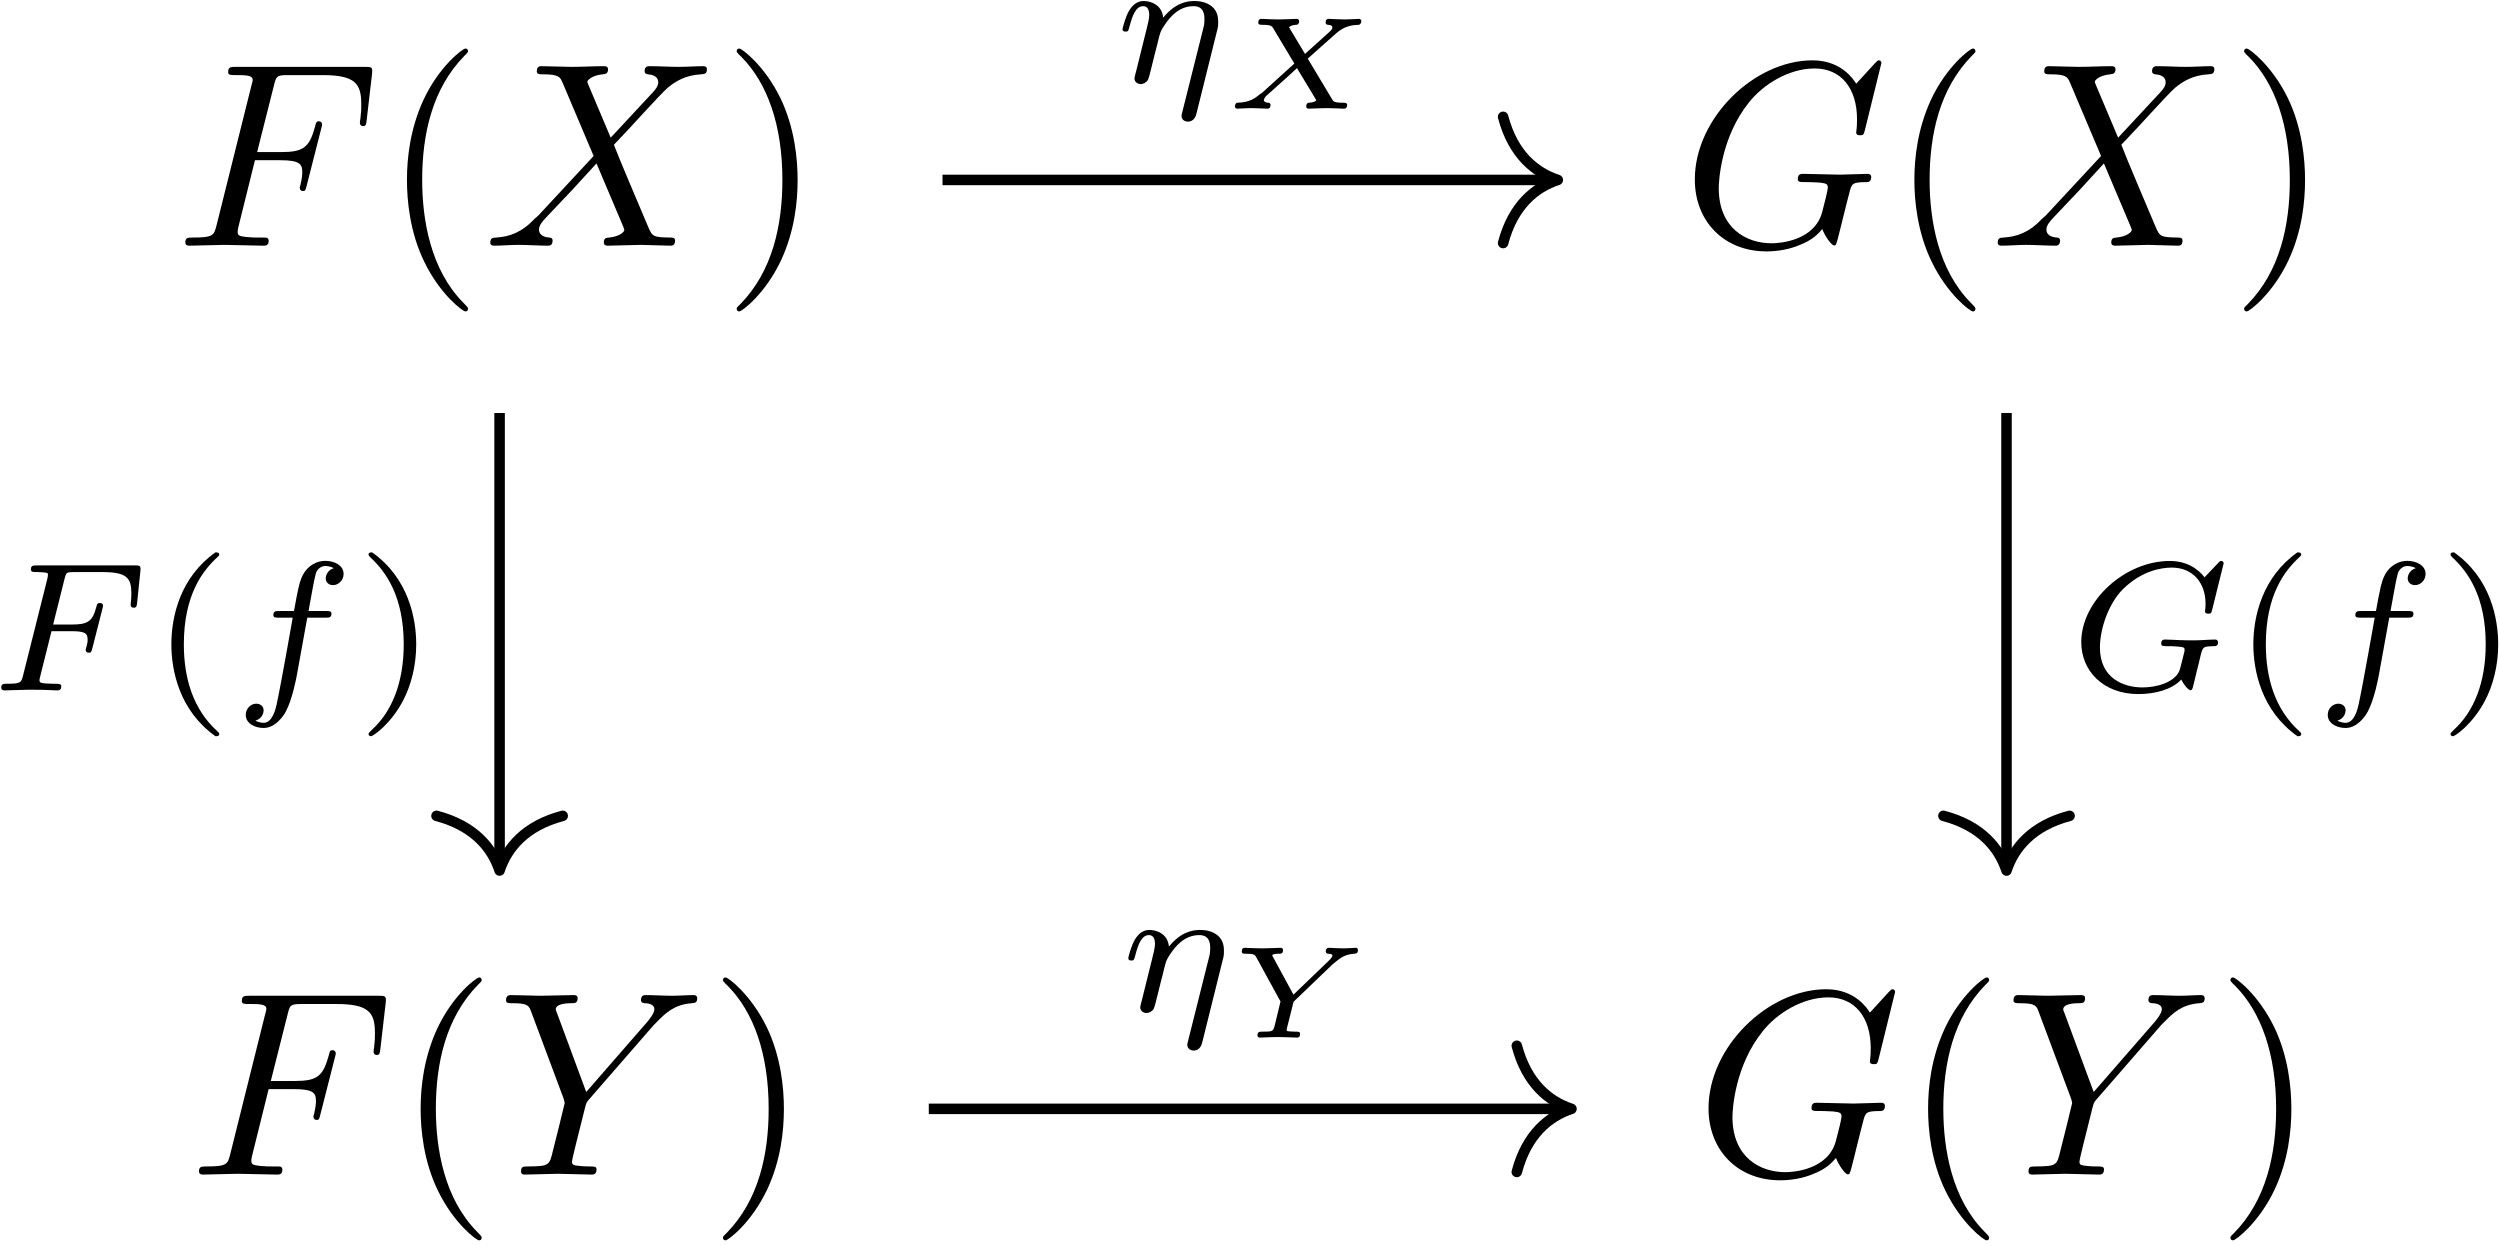 <?xml version="1.0" encoding="UTF-8"?>
<svg xmlns="http://www.w3.org/2000/svg" xmlns:xlink="http://www.w3.org/1999/xlink" width="341" height="170" viewBox="0 0 341 170"><!--latexit:AAAF3njabVRrbFNVHD/nngLbYGv34DUYu9sKbLDBWiaMIbhus2OMlUfbrdta6unt
aXfp7b3l3tNtXW1yPhCiifpNicaIG4kRo4IGH/ED8YOioi66Lcb4CCHGEKJ+MSaa
GBNPHwxKOCc39///nd/5v+8NJRTZoO3tS1BAphUrV5X5rJNEN2RNHbViXZqQueax
Ui3hs2qh00SiRhWA514NWswu9yBJkbCjQPq2pNSjaxpl8LKlYfWardu2N7fs2Nna
tmv3Iwce7e47Mnji5Nj4KUwip+MJmvRa1aSiLJZXmC211hGXe1eMpIwx/i44GbZK
CjaMS5VV1TVr163fsJEJDDETW8FWslWshJWyskubNtdtqRcbGpvYaraGVTAzq2S1
bBOrY1uY6AthgyiySrySpmi6J66FiZfKVCG+hE5wPKSQQBxHVTkiS5jydD1hTAlP
K4SlWFTXkmq4N3txzNCSukQ8ZJo2gcJabLeZ7Xs6vC73yf4ev8udI7oTWCLOdpFv
YIGsfGHvvs79Y/k0VBwnvrxIjJHChbnOLp/LfSyXr0VYMB889NgoL4BBdVmNMstx
bsDRk6vzUJJiHq87d3LR0Zu9l1cWHzc7+w8PLOs8GAflUihJicGq2EZWHbT84w9r
UjJOVJqLYNzWnqCBNNapLCkkU+ZPGoTHHsNRkp4mvUcGi6BxLmbDNwLpXCEz4laO
hMWIpvNHpWIOLTKC44aRioc4M47phPHgWRZ82Nl4kkY6A2lZTfDgVSnvKJJURKqJ
NJUgYljWeamUFBewpMs8fFGawDqWKB/YIi9nktmJzGTH66jr+OwQq5k9xtayDcMu
t5PHvOT2eM3DI75RrrvlGcLLF3EqOGpw3cVzbepuzjfaYmHr2PrhIU3Fksb74Q8U
LMz5u7gafILXu0+WsuOD9dRcMAuGpKCl6r42hPOdmQt3PRRv6u7J+1qImifk7JdA
ZR6B4/rfPzz/8pN32GZuMqZwt318POdiXdnZU/d0OG0i34CVZyfgzOEBVp/v9U1/
iERlNU3l2IwUzpSJYtrZ7GvJiNvEdH9O8Pvz4OhdkAsc8WNd16bGG9N+QnEw7ctk
GlvFiK7FD9rabK28B/xtD9xPdDZHWjKN2x9g2dtsRaz+HGuZZC+Qik3lfY7e82lf
tsaJfqKG7ybEqzE5FbRUL38U98p/cTLYBUpAJagFVtAC7GAfGABHwQngBlMgA86C
Z8B58Ap4HbwB3gRvgyvgXXAVvA8+BB+BT8B18Dm4Ab4C8+AbsACWwHfge3AL3Aa/
gz/Bv7AUVkAR7oQd8AB0QBf0whE4Ck9BGepwBmbgOfgUfBaehy/Cl+AF+A58D16D
n8J5+CP8Gd6Et4SfhF+EX4Xbwh3hN+EP4S/hP2RC5agG1aF61ICa0A60G+1F+9Eh
NIhcyI0mUAwx9DR6Dr2ALqBZ9Bp6C11BH6Br6GP0GfoCfYm+Nl02XTXdyI+OAAs/
pmlQtEzz/wMcU+SG-->
<defs>
<g>
<g id="glyph-0-0">
<path d="M 10.859 -11.656 L 14.344 -11.656 C 17.031 -11.656 17.312 -11.078 17.312 -10.047 C 17.312 -9.797 17.312 -9.359 17.062 -8.281 C 17 -8.109 16.969 -7.953 16.969 -7.891 C 16.969 -7.609 17.172 -7.453 17.391 -7.453 C 17.75 -7.453 17.75 -7.562 17.922 -8.219 L 19.906 -16 C 20.016 -16.391 20.016 -16.453 20.016 -16.562 C 20.016 -16.641 19.938 -16.969 19.578 -16.969 C 19.219 -16.969 19.188 -16.781 19.047 -16.203 C 18.281 -13.406 17.469 -12.766 14.422 -12.766 L 11.156 -12.766 L 13.453 -21.875 C 13.766 -23.125 13.812 -23.266 15.391 -23.266 L 20.109 -23.266 C 24.531 -23.266 25.359 -22.094 25.359 -19.328 C 25.359 -18.5 25.359 -18.359 25.25 -17.391 C 25.172 -16.922 25.172 -16.859 25.172 -16.75 C 25.172 -16.562 25.281 -16.312 25.609 -16.312 C 26 -16.312 26.031 -16.531 26.109 -17.219 L 26.828 -23.422 C 26.938 -24.391 26.75 -24.391 25.859 -24.391 L 8.281 -24.391 C 7.562 -24.391 7.203 -24.391 7.203 -23.672 C 7.203 -23.266 7.531 -23.266 8.219 -23.266 C 9.531 -23.266 10.547 -23.266 10.547 -22.625 C 10.547 -22.484 10.547 -22.406 10.359 -21.766 L 5.625 -2.797 C 5.266 -1.406 5.203 -1.109 2.359 -1.109 C 1.75 -1.109 1.359 -1.109 1.359 -0.438 C 1.359 0 1.797 0 1.906 0 C 2.938 0 5.594 -0.109 6.641 -0.109 C 7.812 -0.109 10.797 0 11.984 0 C 12.297 0 12.734 0 12.734 -0.688 C 12.734 -0.969 12.516 -1.047 12.516 -1.078 C 12.406 -1.109 12.328 -1.109 11.516 -1.109 C 10.719 -1.109 10.547 -1.109 9.641 -1.188 C 8.609 -1.297 8.5 -1.438 8.5 -1.906 C 8.5 -1.969 8.5 -2.188 8.641 -2.719 Z M 10.859 -11.656 "/>
</g>
<g id="glyph-0-1">
<path d="M 17.391 -14.734 L 14.375 -21.875 C 14.266 -22.156 14.203 -22.297 14.203 -22.344 C 14.203 -22.562 14.812 -23.234 16.312 -23.375 C 16.672 -23.422 17.031 -23.453 17.031 -24.062 C 17.031 -24.484 16.609 -24.484 16.5 -24.484 C 15.031 -24.484 13.484 -24.391 11.984 -24.391 C 11.078 -24.391 8.859 -24.484 7.953 -24.484 C 7.75 -24.484 7.312 -24.484 7.312 -23.781 C 7.312 -23.375 7.672 -23.375 8.141 -23.375 C 10.297 -23.375 10.5 -23.016 10.828 -22.234 L 15.062 -12.234 L 7.5 -4.094 L 7.031 -3.688 C 5.266 -1.797 3.578 -1.219 1.75 -1.109 C 1.297 -1.078 0.969 -1.078 0.969 -0.391 C 0.969 -0.359 0.969 0 1.438 0 C 2.516 0 3.688 -0.109 4.812 -0.109 C 6.125 -0.109 7.531 0 8.828 0 C 9.031 0 9.469 0 9.469 -0.719 C 9.469 -1.078 9.109 -1.109 9.031 -1.109 C 8.719 -1.141 7.609 -1.219 7.609 -2.219 C 7.609 -2.797 8.141 -3.375 8.578 -3.844 L 12.234 -7.703 L 15.453 -11.219 L 19.078 -2.656 C 19.219 -2.266 19.25 -2.219 19.25 -2.156 C 19.25 -1.859 18.578 -1.25 17.172 -1.109 C 16.781 -1.078 16.453 -1.047 16.453 -0.438 C 16.453 0 16.859 0 17 0 C 18 0 20.516 -0.109 21.516 -0.109 C 22.406 -0.109 24.594 0 25.5 0 C 25.75 0 26.172 0 26.172 -0.688 C 26.172 -1.109 25.812 -1.109 25.531 -1.109 C 23.125 -1.141 23.062 -1.25 22.453 -2.688 C 21.047 -6.031 18.641 -11.625 17.828 -13.766 C 20.266 -16.281 24.031 -20.547 25.172 -21.547 C 26.219 -22.406 27.578 -23.266 29.734 -23.375 C 30.188 -23.422 30.516 -23.422 30.516 -24.094 C 30.516 -24.141 30.516 -24.484 30.047 -24.484 C 28.969 -24.484 27.797 -24.391 26.672 -24.391 C 25.359 -24.391 23.984 -24.484 22.703 -24.484 C 22.484 -24.484 22.016 -24.484 22.016 -23.781 C 22.016 -23.531 22.203 -23.422 22.453 -23.375 C 22.766 -23.344 23.875 -23.266 23.875 -22.266 C 23.875 -21.766 23.484 -21.297 23.203 -20.984 Z M 17.391 -14.734 "/>
</g>
<g id="glyph-0-2">
<path d="M 27.25 -24.922 C 27.25 -25.031 27.188 -25.281 26.859 -25.281 C 26.75 -25.281 26.719 -25.25 26.328 -24.844 L 23.812 -22.094 C 23.484 -22.594 21.844 -25.281 17.859 -25.281 C 9.859 -25.281 1.797 -17.359 1.797 -9.031 C 1.797 -3.328 5.766 0.781 11.578 0.781 C 13.156 0.781 14.781 0.469 16.062 -0.078 C 17.859 -0.781 18.547 -1.547 19.188 -2.266 C 19.5 -1.359 20.438 -0.031 20.797 -0.031 C 20.984 -0.031 21.047 -0.141 21.047 -0.172 C 21.125 -0.25 21.484 -1.609 21.656 -2.359 L 22.344 -5.125 C 22.484 -5.734 22.656 -6.344 22.812 -6.953 C 23.203 -8.578 23.234 -8.641 25.281 -8.672 C 25.453 -8.672 25.859 -8.719 25.859 -9.391 C 25.859 -9.641 25.672 -9.797 25.391 -9.797 C 24.562 -9.797 22.453 -9.688 21.625 -9.688 C 20.516 -9.688 17.719 -9.797 16.609 -9.797 C 16.281 -9.797 15.844 -9.797 15.844 -9.078 C 15.844 -8.672 16.141 -8.672 16.922 -8.672 C 16.969 -8.672 18 -8.672 18.828 -8.609 C 19.766 -8.5 19.938 -8.391 19.938 -7.922 C 19.938 -7.609 19.547 -5.984 19.188 -4.656 C 18.188 -0.719 13.516 -0.328 12.266 -0.328 C 8.828 -0.328 5.062 -2.359 5.062 -7.859 C 5.062 -8.969 5.422 -14.875 9.188 -19.547 C 11.109 -21.984 14.594 -24.172 18.141 -24.172 C 21.797 -24.172 23.922 -21.406 23.922 -17.25 C 23.922 -15.812 23.812 -15.781 23.812 -15.422 C 23.812 -15.062 24.203 -15.062 24.344 -15.062 C 24.812 -15.062 24.812 -15.125 25 -15.781 Z M 27.25 -24.922 "/>
</g>
<g id="glyph-0-3">
<path d="M 21.406 -20.406 L 21.906 -20.906 C 22.984 -21.984 24.172 -23.203 26.609 -23.375 C 27 -23.422 27.328 -23.422 27.328 -24.062 C 27.328 -24.344 27.141 -24.484 26.859 -24.484 C 25.922 -24.484 24.891 -24.391 23.922 -24.391 C 22.734 -24.391 21.484 -24.484 20.328 -24.484 C 20.109 -24.484 19.656 -24.484 19.656 -23.812 C 19.656 -23.422 20.016 -23.375 20.188 -23.375 C 20.438 -23.375 21.484 -23.312 21.484 -22.562 C 21.484 -21.953 20.656 -21.016 20.516 -20.828 L 12.188 -11.266 L 8.25 -21.906 C 8.031 -22.406 8.031 -22.484 8.031 -22.516 C 8.031 -23.375 9.797 -23.375 10.141 -23.375 C 10.656 -23.375 11.016 -23.375 11.016 -24.094 C 11.016 -24.484 10.578 -24.484 10.469 -24.484 C 9.469 -24.484 6.953 -24.391 5.953 -24.391 C 5.062 -24.391 2.828 -24.484 1.938 -24.484 C 1.719 -24.484 1.25 -24.484 1.25 -23.781 C 1.25 -23.375 1.609 -23.375 2.078 -23.375 C 4.234 -23.375 4.375 -23.062 4.703 -22.156 L 9.109 -10.359 C 9.141 -10.25 9.25 -9.859 9.25 -9.75 C 9.25 -9.641 7.812 -3.875 7.641 -3.234 C 7.172 -1.25 7.141 -1.141 4.266 -1.109 C 3.578 -1.109 3.297 -1.109 3.297 -0.391 C 3.297 0 3.734 0 3.797 0 C 4.812 0 7.312 -0.109 8.312 -0.109 C 9.328 -0.109 11.906 0 12.906 0 C 13.156 0 13.594 0 13.594 -0.719 C 13.594 -1.109 13.266 -1.109 12.594 -1.109 C 12.516 -1.109 11.828 -1.109 11.219 -1.188 C 10.469 -1.25 10.25 -1.328 10.25 -1.75 C 10.25 -2.016 10.578 -3.266 10.75 -4.016 L 12.016 -9.078 C 12.188 -9.75 12.234 -9.859 12.516 -10.188 Z M 21.406 -20.406 "/>
</g>
<g id="glyph-1-0">
<path d="M 11.875 8.609 C 11.875 8.5 11.875 8.422 11.266 7.812 C 6.781 3.297 5.625 -3.484 5.625 -8.969 C 5.625 -15.203 7 -21.438 11.406 -25.922 C 11.875 -26.359 11.875 -26.422 11.875 -26.531 C 11.875 -26.781 11.719 -26.891 11.516 -26.891 C 11.156 -26.891 7.922 -24.453 5.812 -19.906 C 3.984 -15.953 3.547 -11.984 3.547 -8.969 C 3.547 -6.172 3.938 -1.828 5.922 2.219 C 8.062 6.641 11.156 8.969 11.516 8.969 C 11.719 8.969 11.875 8.859 11.875 8.609 Z M 11.875 8.609 "/>
</g>
<g id="glyph-1-1">
<path d="M 10.359 -8.969 C 10.359 -11.766 9.969 -16.094 8 -20.156 C 5.844 -24.562 2.766 -26.891 2.406 -26.891 C 2.188 -26.891 2.047 -26.75 2.047 -26.531 C 2.047 -26.422 2.047 -26.359 2.719 -25.719 C 6.234 -22.156 8.281 -16.453 8.281 -8.969 C 8.281 -2.828 6.953 3.484 2.516 8 C 2.047 8.422 2.047 8.5 2.047 8.609 C 2.047 8.828 2.188 8.969 2.406 8.969 C 2.766 8.969 5.984 6.531 8.109 1.969 C 9.938 -1.969 10.359 -5.953 10.359 -8.969 Z M 10.359 -8.969 "/>
</g>
<g id="glyph-2-0">
<path d="M 14.031 -6.828 C 14.219 -7.531 14.234 -7.641 14.234 -8.203 C 14.234 -8.609 14.234 -9.672 13.312 -10.391 C 12.875 -10.719 12.156 -11.078 10.969 -11.078 C 9.922 -11.078 8.359 -10.797 6.734 -8.812 C 6.547 -10.703 4.844 -11.078 4.062 -11.078 C 3.094 -11.078 2.484 -10.422 2.078 -9.75 C 1.578 -8.891 1.188 -7.375 1.188 -7.234 C 1.188 -6.906 1.531 -6.906 1.609 -6.906 C 1.953 -6.906 1.984 -6.984 2.156 -7.656 C 2.531 -9.109 3.016 -10.375 4 -10.375 C 4.641 -10.375 4.828 -9.812 4.828 -9.141 C 4.828 -8.656 4.594 -7.734 4.422 -7.062 C 4.25 -6.375 4 -5.344 3.859 -4.797 L 3.062 -1.578 C 2.969 -1.25 2.812 -0.625 2.812 -0.547 C 2.812 0 3.266 0.25 3.672 0.25 C 4.125 0.25 4.516 -0.078 4.641 -0.297 C 4.766 -0.531 4.969 -1.328 5.094 -1.859 C 5.219 -2.328 5.5 -3.484 5.656 -4.125 C 5.797 -4.672 5.953 -5.219 6.078 -5.797 C 6.359 -6.875 6.359 -6.938 6.859 -7.703 C 7.656 -8.938 8.906 -10.375 10.875 -10.375 C 12.281 -10.375 12.359 -9.219 12.359 -8.609 C 12.359 -7.938 12.297 -7.703 12.172 -7.234 L 9.344 4.047 C 9.234 4.422 9.234 4.547 9.234 4.562 C 9.234 5.125 9.688 5.375 10.094 5.375 C 11 5.375 11.219 4.516 11.297 4.172 Z M 14.031 -6.828 "/>
</g>
<g id="glyph-3-0">
<path d="M 11.672 -6.828 L 15.516 -10.25 C 16.594 -11.203 17.547 -11.406 18.625 -11.438 C 18.875 -11.469 18.984 -11.766 18.984 -11.953 C 18.984 -12.109 18.828 -12.25 18.672 -12.25 C 18.391 -12.25 18.031 -12.203 17.719 -12.203 C 17.422 -12.203 17.094 -12.172 16.797 -12.172 C 16.391 -12.172 16.016 -12.203 15.641 -12.203 C 15.297 -12.203 14.891 -12.25 14.547 -12.25 C 14.422 -12.25 14.109 -12.25 14.109 -11.75 C 14.109 -11.5 14.312 -11.438 14.453 -11.438 C 14.703 -11.422 15.031 -11.359 15.031 -11.078 C 15.031 -10.828 14.875 -10.688 14.297 -10.172 L 11.297 -7.469 L 9.109 -11.125 C 9.406 -11.359 9.766 -11.422 10.078 -11.438 C 10.188 -11.438 10.5 -11.469 10.5 -11.953 C 10.5 -12.156 10.312 -12.25 10.172 -12.25 C 9.766 -12.25 9.297 -12.203 8.875 -12.203 C 8.469 -12.203 8.031 -12.172 7.625 -12.172 C 7.25 -12.172 6.859 -12.203 6.469 -12.203 C 6.094 -12.203 5.703 -12.25 5.344 -12.25 C 5.047 -12.25 4.922 -12.031 4.922 -11.75 C 4.922 -11.438 5.188 -11.438 5.5 -11.438 C 6.688 -11.438 6.797 -11.25 6.953 -10.984 L 9.844 -6.156 L 5.5 -2.219 C 5.453 -2.172 5.297 -2.062 5.219 -2.031 C 4.484 -1.422 3.781 -0.859 2.078 -0.812 C 1.766 -0.797 1.734 -0.344 1.734 -0.312 C 1.734 -0.109 1.906 0 2.031 0 C 2.328 0 2.672 -0.047 2.984 -0.047 C 3.281 -0.047 3.609 -0.078 3.906 -0.078 C 4.312 -0.078 4.688 -0.047 5.062 -0.047 C 5.422 -0.047 5.812 0 6.172 0 C 6.422 0 6.594 -0.125 6.594 -0.5 C 6.594 -0.797 6.328 -0.812 6.266 -0.812 C 5.766 -0.844 5.688 -1.062 5.688 -1.172 C 5.688 -1.359 5.938 -1.656 5.969 -1.703 C 6.062 -1.797 9.531 -4.875 10.203 -5.531 L 12.719 -1.359 C 12.75 -1.297 12.828 -1.188 12.828 -1.141 C 12.828 -1.078 12.516 -0.844 11.875 -0.812 C 11.766 -0.812 11.469 -0.797 11.469 -0.312 C 11.469 -0.109 11.609 0 11.781 0 C 12.203 0 12.656 -0.047 13.078 -0.047 C 13.484 -0.047 13.922 -0.078 14.328 -0.078 C 14.703 -0.078 15.109 -0.047 15.484 -0.047 C 15.844 -0.047 16.25 0 16.609 0 C 16.922 0 17.047 -0.219 17.047 -0.5 C 17.047 -0.812 16.766 -0.812 16.453 -0.812 C 15.281 -0.812 15.172 -1 15.016 -1.25 Z M 11.672 -6.828 "/>
</g>
<g id="glyph-3-1">
<path d="M 14.297 -10.016 L 14.797 -10.422 C 15.281 -10.812 15.984 -11.375 17.234 -11.438 C 17.484 -11.469 17.734 -11.469 17.734 -11.953 C 17.734 -12.203 17.531 -12.25 17.453 -12.25 C 17.203 -12.25 16.922 -12.203 16.641 -12.203 C 16.375 -12.203 16.094 -12.172 15.797 -12.172 C 15.797 -12.172 14.75 -12.203 14.75 -12.203 C 14.438 -12.203 14.078 -12.25 13.781 -12.25 C 13.547 -12.25 13.344 -12.125 13.344 -11.75 C 13.344 -11.5 13.562 -11.438 13.688 -11.438 C 14.141 -11.422 14.25 -11.312 14.25 -11.188 C 14.25 -10.938 13.812 -10.547 13.672 -10.406 L 8.938 -5.859 L 6.156 -10.984 C 6.047 -11.156 6.047 -11.188 6.047 -11.203 C 6.047 -11.438 6.812 -11.438 6.953 -11.438 C 7.234 -11.438 7.516 -11.438 7.516 -11.953 C 7.516 -12.156 7.344 -12.25 7.188 -12.25 C 6.781 -12.25 6.312 -12.203 5.906 -12.203 C 5.469 -12.203 5.047 -12.172 4.609 -12.172 C 4.234 -12.172 3.844 -12.203 3.469 -12.203 C 3.234 -12.203 2.328 -12.25 2.312 -12.25 C 2.062 -12.25 1.891 -12.125 1.891 -11.75 C 1.891 -11.438 2.141 -11.438 2.453 -11.438 C 3.609 -11.438 3.672 -11.312 3.891 -10.922 L 7.172 -4.922 L 6.375 -1.625 C 6.156 -0.828 6.062 -0.812 4.734 -0.812 C 4.328 -0.812 4.031 -0.812 4.031 -0.312 C 4.031 -0.156 4.156 0 4.359 0 C 4.734 0 5.172 -0.047 5.562 -0.047 C 5.984 -0.047 6.422 -0.078 6.859 -0.078 C 7.297 -0.078 7.734 -0.047 8.172 -0.047 C 8.578 -0.047 9.016 0 9.406 0 C 9.531 0 9.844 0 9.844 -0.5 C 9.844 -0.812 9.594 -0.812 9.25 -0.812 C 9.219 -0.812 8.797 -0.812 8.484 -0.844 C 8.031 -0.875 8.016 -0.891 8.016 -1.047 C 8.016 -1.172 8.016 -1.203 8.234 -2.016 L 8.953 -4.891 Z M 14.297 -10.016 "/>
</g>
<g id="glyph-4-0">
<path d="M 8.594 -8.078 L 11.281 -8.078 C 13.188 -8.078 13.516 -7.781 13.516 -6.953 C 13.516 -6.578 13.516 -6.531 13.328 -5.828 C 13.281 -5.672 13.25 -5.594 13.25 -5.531 C 13.25 -5.266 13.438 -5.141 13.688 -5.141 C 14.016 -5.141 14.031 -5.266 14.156 -5.719 L 15.516 -11.047 C 15.547 -11.125 15.625 -11.5 15.625 -11.547 C 15.625 -11.797 15.438 -11.922 15.188 -11.922 C 14.844 -11.922 14.812 -11.781 14.688 -11.328 C 14.188 -9.359 13.453 -8.984 11.328 -8.984 L 8.812 -8.984 L 10.391 -15.297 C 10.594 -16.062 10.625 -16.141 11.672 -16.141 L 15.516 -16.141 C 18.859 -16.141 19.484 -15.344 19.484 -13.25 C 19.484 -12.422 19.391 -11.906 19.391 -11.703 C 19.391 -11.5 19.453 -11.281 19.812 -11.281 C 20.188 -11.281 20.219 -11.5 20.266 -11.922 L 20.719 -16.297 C 20.797 -17.047 20.609 -17.047 19.984 -17.047 L 6.578 -17.047 C 6.094 -17.047 5.781 -17.047 5.781 -16.5 C 5.781 -16.141 6.078 -16.141 6.578 -16.141 C 6.609 -16.141 7.078 -16.141 7.531 -16.094 C 8.062 -16.047 8.109 -16 8.109 -15.75 C 8.109 -15.562 8.031 -15.312 8.016 -15.188 L 4.719 -2.062 C 4.469 -1.078 4.438 -0.906 2.484 -0.906 C 2.062 -0.906 1.734 -0.906 1.734 -0.375 C 1.734 -0.125 1.906 0 2.141 0 C 2.859 0 4.719 -0.094 5.453 -0.094 L 7.375 -0.078 C 8.031 -0.078 8.734 0 9.359 0 C 9.547 0 9.922 0 9.922 -0.547 C 9.922 -0.906 9.609 -0.906 9.047 -0.906 C 8.984 -0.906 8.359 -0.906 7.734 -0.953 C 7.203 -1 6.953 -1.031 6.953 -1.375 C 6.953 -1.484 6.953 -1.562 7.031 -1.828 Z M 8.594 -8.078 "/>
</g>
<g id="glyph-4-1">
<path d="M 10.219 -9.922 L 12.688 -9.922 C 13.188 -9.922 13.516 -9.922 13.516 -10.469 C 13.516 -10.828 13.188 -10.828 12.734 -10.828 L 10.391 -10.828 C 10.969 -14.016 11.172 -15.172 11.375 -15.891 C 11.5 -16.453 12.047 -16.969 12.656 -16.969 C 12.688 -16.969 13.359 -16.969 13.828 -16.672 C 12.812 -16.344 12.734 -15.438 12.734 -15.297 C 12.734 -14.734 13.156 -14.359 13.734 -14.359 C 14.406 -14.359 15.172 -14.938 15.172 -15.891 C 15.172 -17.047 13.938 -17.672 12.656 -17.672 C 11.547 -17.672 10.312 -17.047 9.641 -15.797 C 9.141 -14.859 8.938 -13.734 8.406 -10.828 L 6.422 -10.828 C 5.922 -10.828 5.594 -10.828 5.594 -10.266 C 5.594 -9.922 5.922 -9.922 6.375 -9.922 L 8.234 -9.922 C 8.203 -9.766 6.625 -0.734 6.031 1.953 C 5.906 2.516 5.469 4.422 4.266 4.422 C 4.25 4.422 3.641 4.422 3.156 4.125 C 4.188 3.797 4.266 2.891 4.266 2.734 C 4.266 2.188 3.844 1.812 3.266 1.812 C 2.594 1.812 1.828 2.391 1.828 3.344 C 1.828 4.469 3.016 5.125 4.266 5.125 C 5.875 5.125 6.984 3.469 7.281 2.906 C 8.188 1.234 8.766 -1.859 8.812 -2.156 Z M 10.219 -9.922 "/>
</g>
<g id="glyph-4-2">
<path d="M 21.172 -17.328 C 21.172 -17.453 21.094 -17.656 20.844 -17.656 C 20.672 -17.656 20.609 -17.609 20.391 -17.344 L 18.562 -15.422 C 18.328 -15.719 16.922 -17.656 13.828 -17.656 C 7.734 -17.656 1.75 -12.25 1.75 -6.578 C 1.75 -2.688 4.719 0.5 9.547 0.5 C 11.75 0.5 14.094 -0.078 15.391 -1.484 C 15.641 -0.922 16.328 -0.031 16.625 -0.031 C 16.844 -0.031 16.906 -0.125 17.031 -0.656 L 17.5 -2.594 C 17.625 -3.031 17.984 -4.547 18.047 -4.844 C 18.359 -5.969 18.375 -6 19.859 -6.031 C 20.031 -6.031 20.406 -6.031 20.406 -6.547 C 20.406 -6.797 20.234 -6.938 20.031 -6.938 C 19.203 -6.938 18.156 -6.828 17.281 -6.828 C 16.641 -6.828 15.812 -6.828 15.188 -6.859 C 14.562 -6.875 13.828 -6.938 13.203 -6.938 C 13.031 -6.938 12.656 -6.938 12.656 -6.375 C 12.656 -6.031 12.938 -6.031 13.562 -6.031 C 14.031 -6.031 14.531 -6.031 15.016 -5.969 C 15.812 -5.906 15.844 -5.797 15.844 -5.5 C 15.844 -5.406 15.844 -5.344 15.672 -4.703 C 15.5 -4 15.219 -2.859 15.109 -2.609 C 14.391 -1.078 12.047 -0.406 10.094 -0.406 C 7.578 -0.406 4.297 -1.609 4.297 -5.844 C 4.297 -8.531 5.547 -11.906 7.406 -13.781 C 10 -16.344 12.688 -16.75 14.094 -16.75 C 17 -16.75 18.703 -14.641 18.703 -11.828 C 18.703 -11.125 18.625 -10.953 18.625 -10.797 C 18.625 -10.469 18.953 -10.469 19.078 -10.469 C 19.484 -10.469 19.484 -10.547 19.609 -11.016 Z M 21.172 -17.328 "/>
</g>
<g id="glyph-5-0">
<path d="M 8.906 -18.828 C 4.141 -15.469 2.891 -10.141 2.891 -6.297 C 2.891 -2.766 3.938 2.734 8.906 6.25 C 9.109 6.25 9.422 6.25 9.422 5.953 C 9.422 5.797 9.344 5.75 9.172 5.578 C 5.828 2.562 4.594 -1.703 4.594 -6.281 C 4.594 -13.062 7.188 -16.375 9.234 -18.234 C 9.344 -18.328 9.422 -18.406 9.422 -18.531 C 9.422 -18.828 9.109 -18.828 8.906 -18.828 Z M 8.906 -18.828 "/>
</g>
<g id="glyph-5-1">
<path d="M 2.266 -18.828 C 2.078 -18.828 1.781 -18.828 1.781 -18.531 C 1.781 -18.406 1.859 -18.328 2.016 -18.156 C 4.172 -16.172 6.578 -12.781 6.578 -6.297 C 6.578 -1.047 4.953 2.906 2.234 5.375 C 1.812 5.797 1.781 5.828 1.781 5.953 C 1.781 6.078 1.859 6.25 2.109 6.25 C 2.406 6.25 4.797 4.594 6.453 1.453 C 7.562 -0.625 8.281 -3.344 8.281 -6.281 C 8.281 -9.812 7.234 -15.312 2.266 -18.828 Z M 2.266 -18.828 "/>
</g>
</g>
</defs>
<g fill="rgb(0%, 0%, 0%)" fill-opacity="1">
<use xlink:href="#glyph-0-0" x="23.917" y="33.511"/>
</g>
<g fill="rgb(0%, 0%, 0%)" fill-opacity="1">
<use xlink:href="#glyph-1-0" x="51.961" y="33.511"/>
</g>
<g fill="rgb(0%, 0%, 0%)" fill-opacity="1">
<use xlink:href="#glyph-0-1" x="65.908" y="33.511"/>
</g>
<g fill="rgb(0%, 0%, 0%)" fill-opacity="1">
<use xlink:href="#glyph-1-1" x="98.437" y="33.511"/>
</g>
<g fill="rgb(0%, 0%, 0%)" fill-opacity="1">
<use xlink:href="#glyph-0-2" x="229.376" y="33.511"/>
</g>
<g fill="rgb(0%, 0%, 0%)" fill-opacity="1">
<use xlink:href="#glyph-1-0" x="257.575" y="33.511"/>
</g>
<g fill="rgb(0%, 0%, 0%)" fill-opacity="1">
<use xlink:href="#glyph-0-1" x="271.522" y="33.511"/>
</g>
<g fill="rgb(0%, 0%, 0%)" fill-opacity="1">
<use xlink:href="#glyph-1-1" x="304.051" y="33.511"/>
</g>
<g fill="rgb(0%, 0%, 0%)" fill-opacity="1">
<use xlink:href="#glyph-0-0" x="25.782" y="160.213"/>
</g>
<g fill="rgb(0%, 0%, 0%)" fill-opacity="1">
<use xlink:href="#glyph-1-0" x="53.826" y="160.213"/>
</g>
<g fill="rgb(0%, 0%, 0%)" fill-opacity="1">
<use xlink:href="#glyph-0-3" x="67.772" y="160.213"/>
</g>
<g fill="rgb(0%, 0%, 0%)" fill-opacity="1">
<use xlink:href="#glyph-1-1" x="96.565" y="160.213"/>
</g>
<g fill="rgb(0%, 0%, 0%)" fill-opacity="1">
<use xlink:href="#glyph-0-2" x="231.245" y="160.213"/>
</g>
<g fill="rgb(0%, 0%, 0%)" fill-opacity="1">
<use xlink:href="#glyph-1-0" x="259.444" y="160.213"/>
</g>
<g fill="rgb(0%, 0%, 0%)" fill-opacity="1">
<use xlink:href="#glyph-0-3" x="273.39" y="160.213"/>
</g>
<g fill="rgb(0%, 0%, 0%)" fill-opacity="1">
<use xlink:href="#glyph-1-1" x="302.183" y="160.213"/>
</g>
<path fill="none" stroke-width="0.398" stroke-linecap="butt" stroke-linejoin="miter" stroke="rgb(0%, 0%, 0%)" stroke-opacity="1" stroke-miterlimit="10" d="M -11.777 17.598 L 11.336 17.598 " transform="matrix(3.6, 0, 0, -3.6, 170.956, 87.896)"/>
<path fill="none" stroke-width="0.398" stroke-linecap="round" stroke-linejoin="round" stroke="rgb(0%, 0%, 0%)" stroke-opacity="1" stroke-miterlimit="10" d="M -2.072 2.391 C -1.693 0.956 -0.85 0.279 0 0 C -0.85 -0.278 -1.693 -0.957 -2.072 -2.391 " transform="matrix(3.6, 0, 0, -3.6, 212.483, 24.544)"/>
<g fill="rgb(0%, 0%, 0%)" fill-opacity="1">
<use xlink:href="#glyph-2-0" x="151.926" y="11.216"/>
</g>
<g fill="rgb(0%, 0%, 0%)" fill-opacity="1">
<use xlink:href="#glyph-3-0" x="166.704" y="14.824"/>
</g>
<path fill="none" stroke-width="0.398" stroke-linecap="butt" stroke-linejoin="miter" stroke="rgb(0%, 0%, 0%)" stroke-opacity="1" stroke-miterlimit="10" d="M -28.559 8.767 L -28.559 -8.369 " transform="matrix(3.6, 0, 0, -3.6, 170.956, 87.896)"/>
<path fill="none" stroke-width="0.398" stroke-linecap="round" stroke-linejoin="round" stroke="rgb(0%, 0%, 0%)" stroke-opacity="1" stroke-miterlimit="10" d="M -2.072 2.391 C -1.694 0.956 -0.85 0.279 0 -0.001 C -0.85 -0.279 -1.694 -0.956 -2.072 -2.391 " transform="matrix(0, 3.6, 3.6, 0, 68.146, 118.741)"/>
<g fill="rgb(0%, 0%, 0%)" fill-opacity="1">
<use xlink:href="#glyph-4-0" x="-1.567" y="94.171"/>
</g>
<g fill="rgb(0%, 0%, 0%)" fill-opacity="1">
<use xlink:href="#glyph-5-0" x="20.483" y="94.171"/>
</g>
<g fill="rgb(0%, 0%, 0%)" fill-opacity="1">
<use xlink:href="#glyph-4-1" x="31.693" y="94.171"/>
</g>
<g fill="rgb(0%, 0%, 0%)" fill-opacity="1">
<use xlink:href="#glyph-5-1" x="48.491" y="94.171"/>
</g>
<path fill="none" stroke-width="0.398" stroke-linecap="butt" stroke-linejoin="miter" stroke="rgb(0%, 0%, 0%)" stroke-opacity="1" stroke-miterlimit="10" d="M 28.537 8.767 L 28.537 -8.369 " transform="matrix(3.6, 0, 0, -3.6, 170.956, 87.896)"/>
<path fill="none" stroke-width="0.398" stroke-linecap="round" stroke-linejoin="round" stroke="rgb(0%, 0%, 0%)" stroke-opacity="1" stroke-miterlimit="10" d="M -2.072 2.39 C -1.694 0.956 -0.85 0.279 0 -0 C -0.85 -0.279 -1.694 -0.956 -2.072 -2.39 " transform="matrix(0, 3.6, 3.6, 0, 273.688, 118.741)"/>
<g fill="rgb(0%, 0%, 0%)" fill-opacity="1">
<use xlink:href="#glyph-4-2" x="282.134" y="94.171"/>
</g>
<g fill="rgb(0%, 0%, 0%)" fill-opacity="1">
<use xlink:href="#glyph-5-0" x="304.465" y="94.171"/>
</g>
<g fill="rgb(0%, 0%, 0%)" fill-opacity="1">
<use xlink:href="#glyph-4-1" x="315.676" y="94.171"/>
</g>
<g fill="rgb(0%, 0%, 0%)" fill-opacity="1">
<use xlink:href="#glyph-5-1" x="332.473" y="94.171"/>
</g>
<path fill="none" stroke-width="0.398" stroke-linecap="butt" stroke-linejoin="miter" stroke="rgb(0%, 0%, 0%)" stroke-opacity="1" stroke-miterlimit="10" d="M -12.297 -17.598 L 11.855 -17.598 " transform="matrix(3.6, 0, 0, -3.6, 170.956, 87.896)"/>
<path fill="none" stroke-width="0.398" stroke-linecap="round" stroke-linejoin="round" stroke="rgb(0%, 0%, 0%)" stroke-opacity="1" stroke-miterlimit="10" d="M -2.072 2.391 C -1.694 0.957 -0.849 0.278 0 -0 C -0.849 -0.279 -1.694 -0.956 -2.072 -2.391 " transform="matrix(3.6, 0, 0, -3.6, 214.351, 151.248)"/>
<g fill="rgb(0%, 0%, 0%)" fill-opacity="1">
<use xlink:href="#glyph-2-0" x="152.711" y="137.922"/>
</g>
<g fill="rgb(0%, 0%, 0%)" fill-opacity="1">
<use xlink:href="#glyph-3-1" x="167.489" y="141.529"/>
</g>
</svg>
